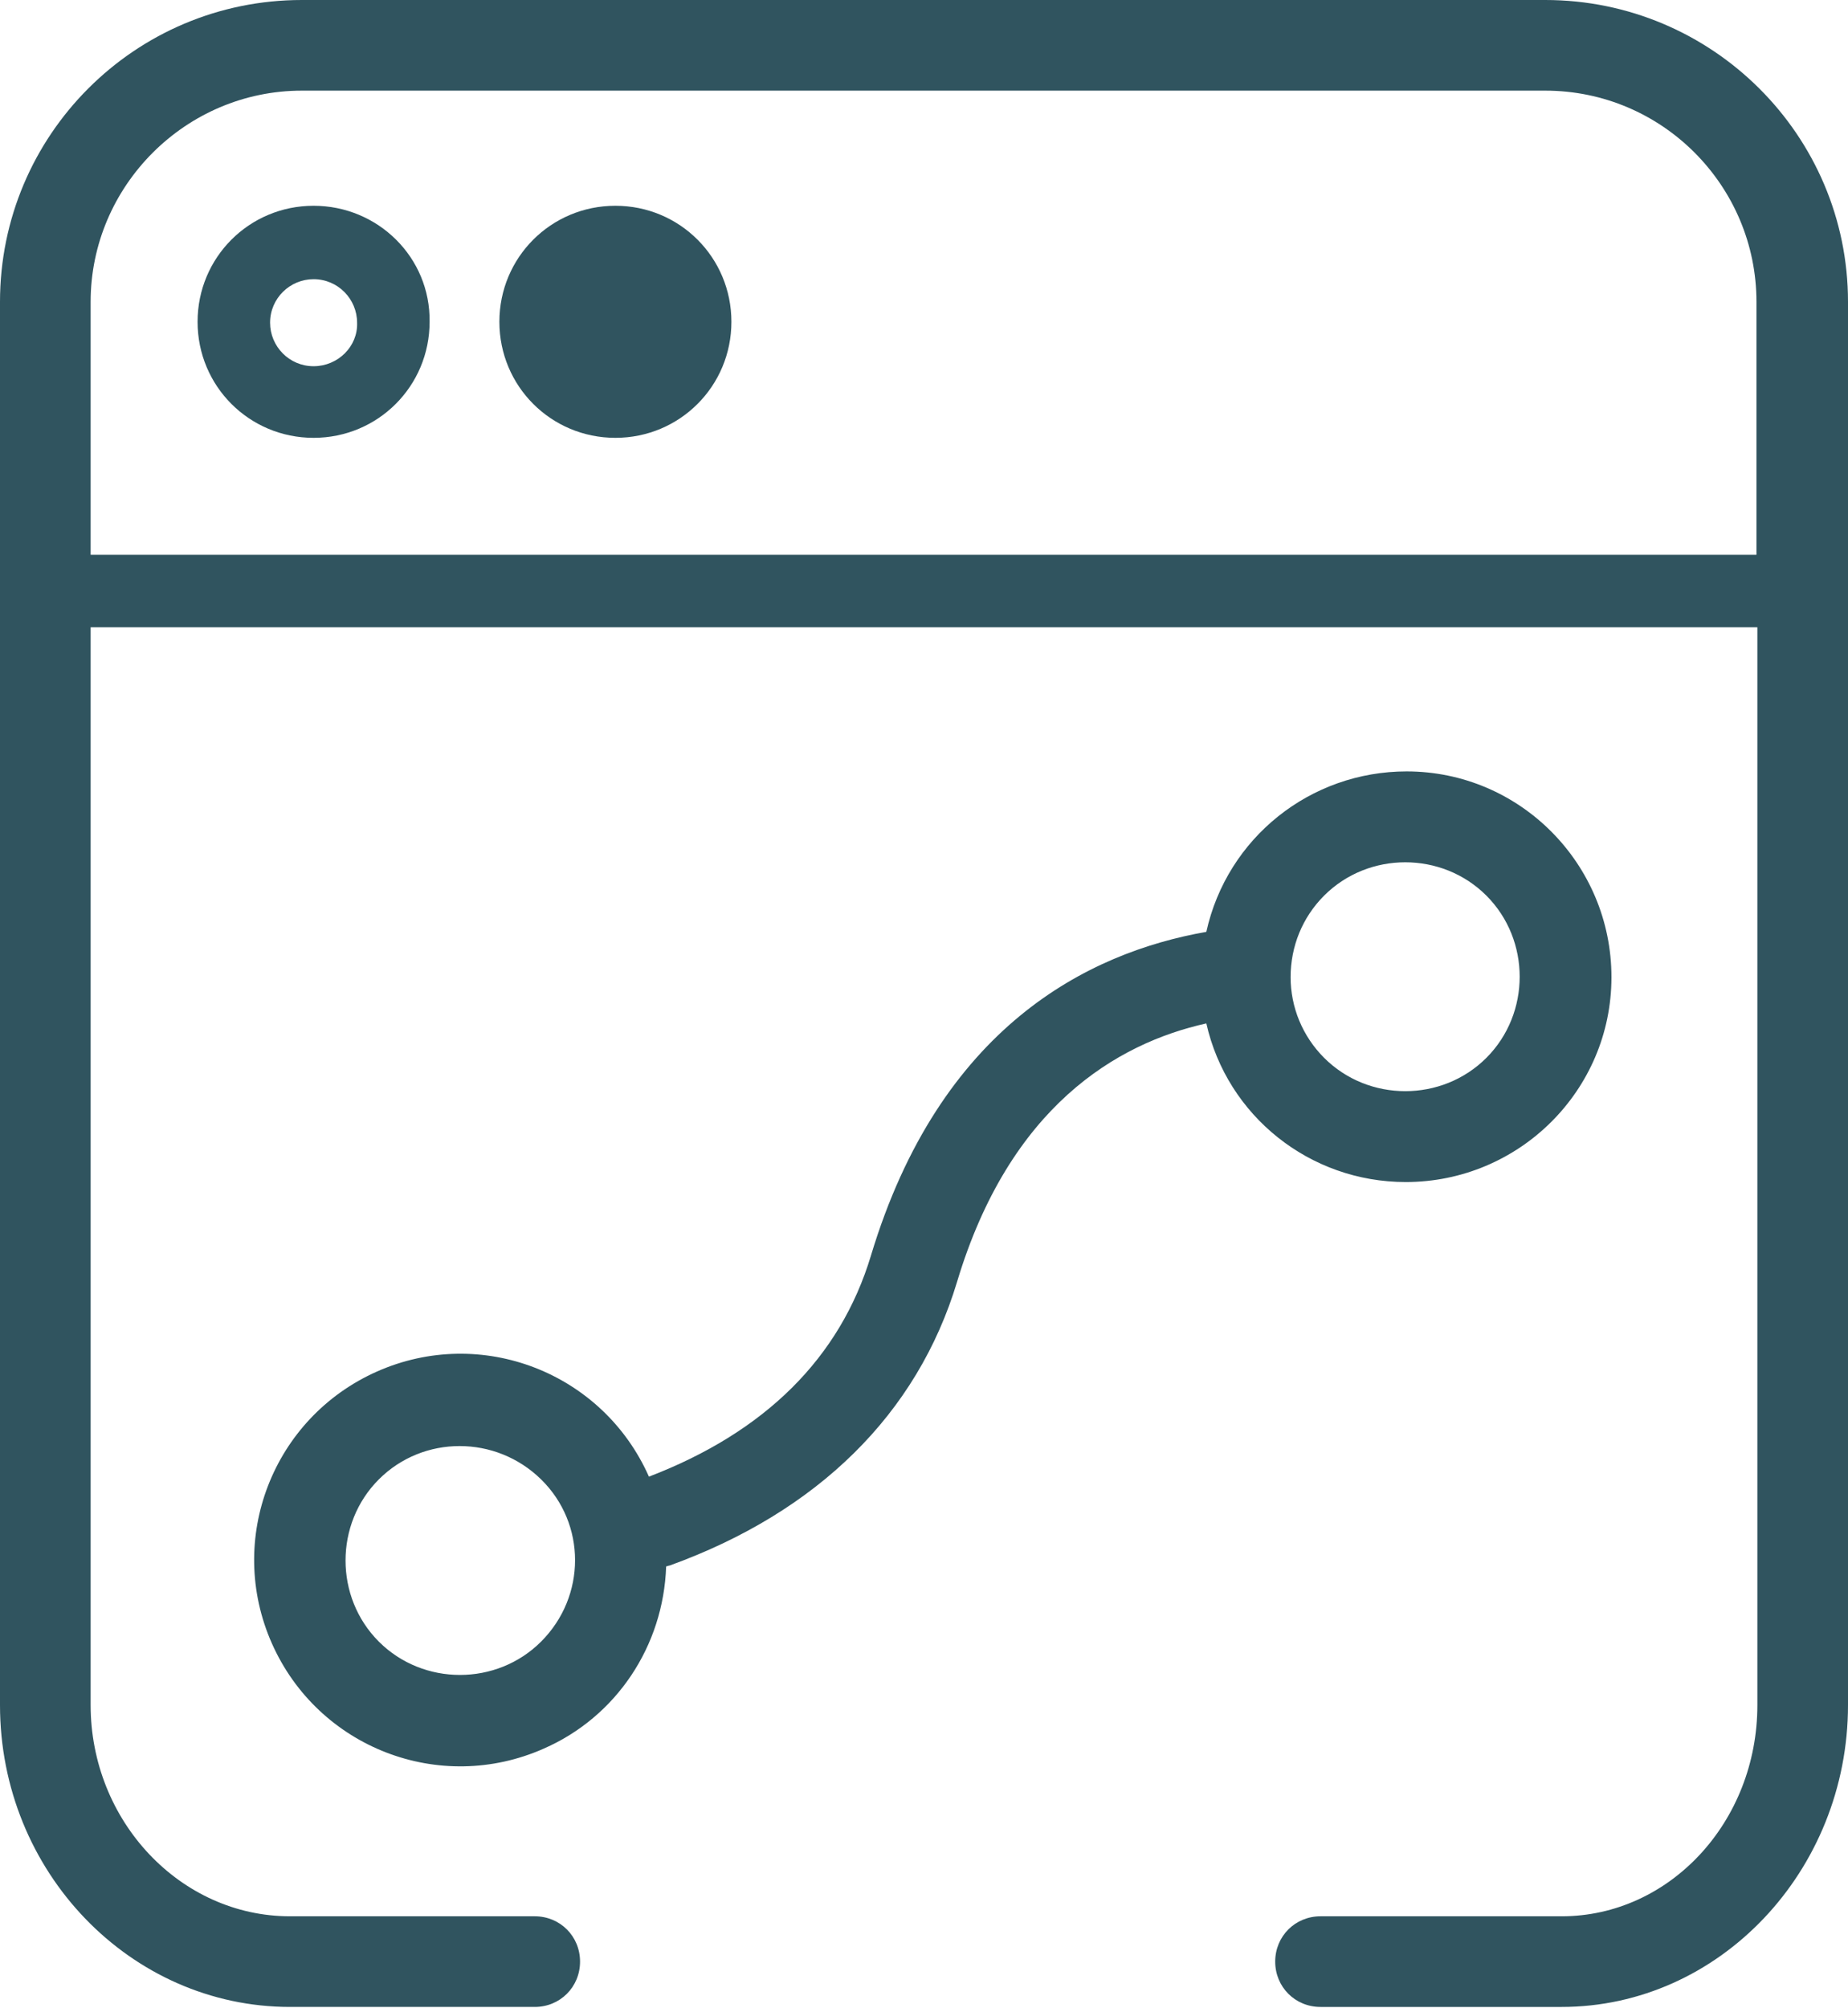 <svg xmlns="http://www.w3.org/2000/svg" viewBox="0 0 203.9 221.5"><path fill="#30545f" d="M170.5 0H33.3C14.9 0 0 14.9 0 33.3v154.8c0 18.4 14.4 33.3 32 33.3h27c2.8 0 5-2.2 5-5s-2.2-5-5-5H32c-12.1 0-22-10.5-22-23.3V69.2h183.9v118.9c0 12.9-9.7 23.3-21.6 23.3h-26.6c-2.8 0-5 2.2-5 5s2.2 5 5 5h26.6c17.4 0 31.6-15 31.6-33.3V33.3c0-18.4-15-33.3-33.4-33.3zM10 61.2V33.3C10 20.5 20.5 10 33.3 10h137.2c12.9 0 23.3 10.5 23.3 23.3v27.9H10z"/><path fill="#30545f" d="M155.1 130.4c12.5 0 22.7-10.1 22.7-22.6 0-12.5-10.1-22.7-22.6-22.7-10.6 0-19.8 7.3-22.1 17.7-13.1 2.3-29.4 10.5-37 35.7-3.4 11.3-11.7 19.5-24.5 24.4-5.1-11.5-18.5-16.7-30-11.6s-16.7 18.5-11.6 30 18.5 16.7 30 11.6c8-3.5 13.2-11.3 13.5-20.1.1 0 .3-.1.4-.1 16.3-5.9 27.3-16.7 31.7-31.3 5.8-19.3 17.6-26.3 27.5-28.5 2.3 10.2 11.4 17.5 22 17.5zm-95.4 50.7c-4.9 4.9-13 4.9-17.9 0s-4.9-13 0-17.9c4.9-4.9 12.9-4.9 17.9 0 5 4.9 5 12.9 0 17.9zm86.4-82.3c4.9-4.9 13-4.9 17.9 0s4.9 13 0 17.9c-4.9 4.9-13 4.9-17.9 0-2.4-2.4-3.7-5.6-3.7-8.9 0-3.4 1.3-6.6 3.7-9zM34.6 22.7c-7.1 0-12.8 5.7-12.8 12.8 0 7.1 5.7 12.8 12.8 12.8 7.1 0 12.8-5.7 12.8-12.8.1-7.1-5.7-12.8-12.8-12.8zm0 17.7c-2.7 0-4.8-2.2-4.8-4.8 0-2.7 2.2-4.8 4.8-4.8 2.7 0 4.8 2.2 4.8 4.8.1 2.6-2.1 4.8-4.8 4.8zm33.3-17.7c-7.1 0-12.8 5.7-12.8 12.8 0 7.1 5.7 12.8 12.8 12.8 7.1 0 12.8-5.7 12.8-12.8 0-7.1-5.7-12.8-12.8-12.8z"/></svg>